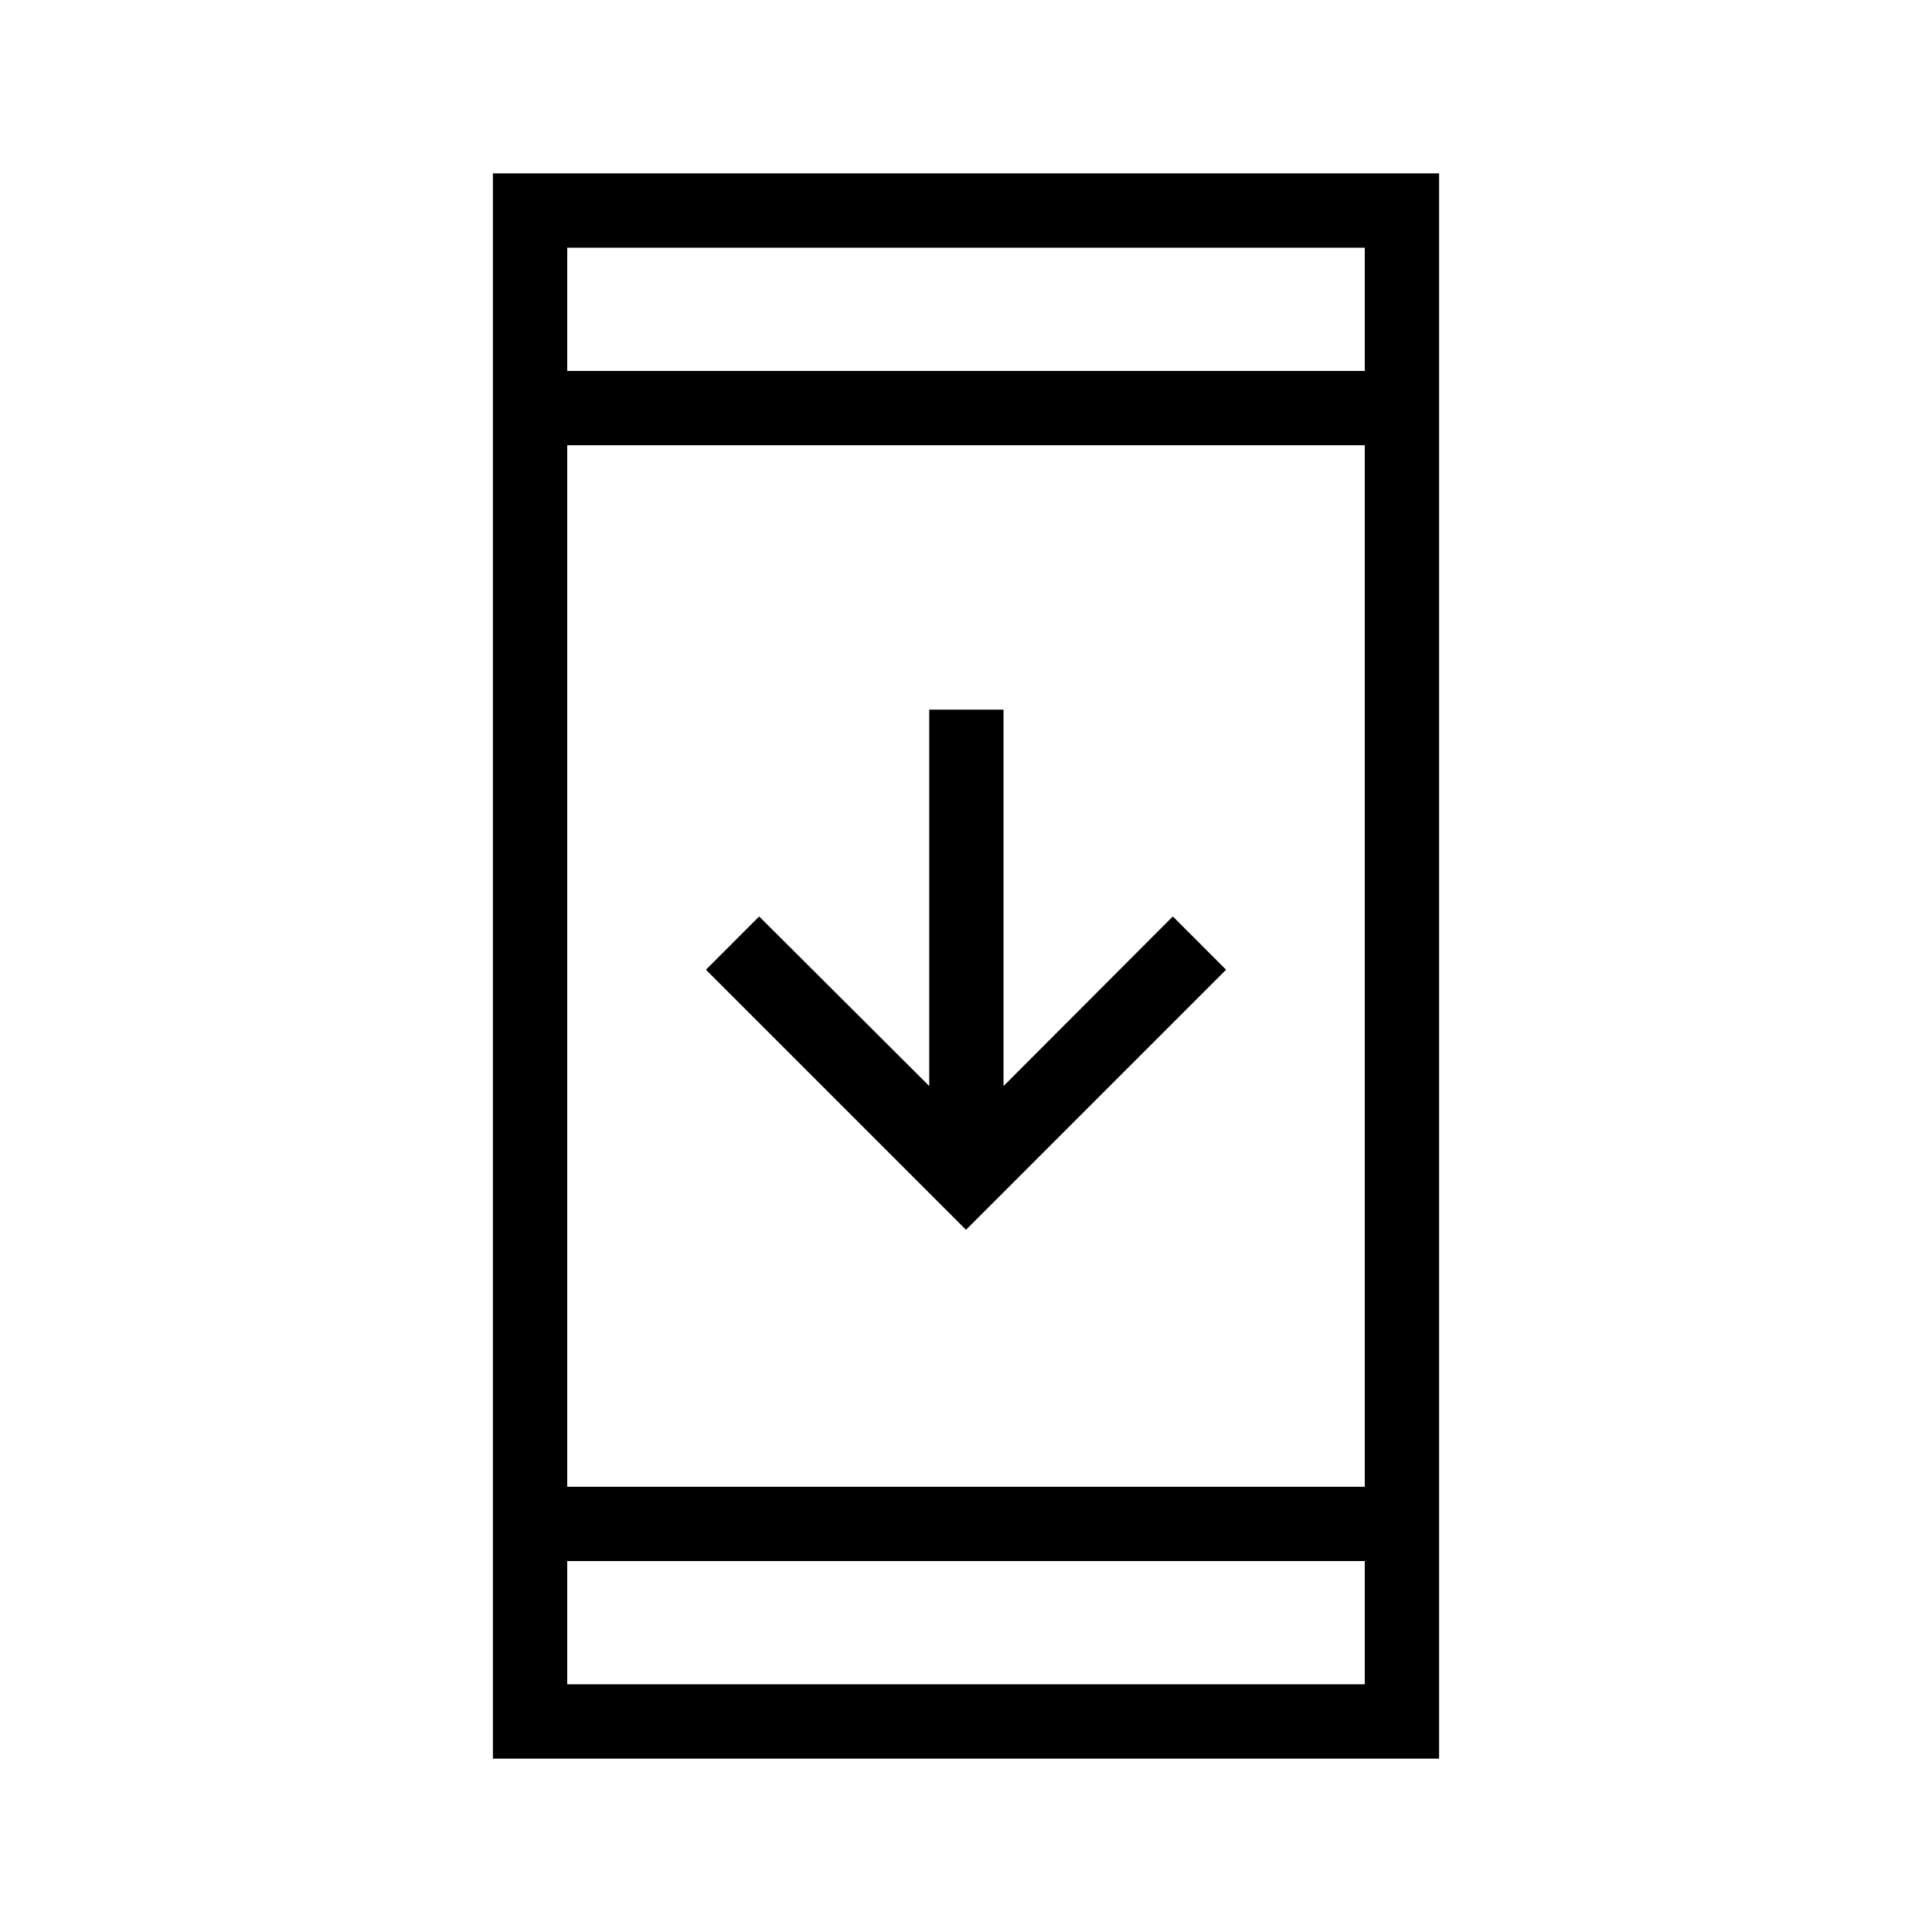 <svg xmlns="http://www.w3.org/2000/svg" height="24" viewBox="0 -960 960 960" width="24"><path d="M244.92-86.15v-787.7h470.16v787.7H244.92Zm36.93-98.16v61.23h396.3v-61.23h-396.3Zm0-36.92h396.3v-517.54h-396.3v517.54ZM480-348.92 350.77-478.15l26.46-26.47 84.5 84.27v-187.03h36.92v187.03l84.12-84.27 26.46 26.47L480-348.92ZM281.85-775.69h396.3v-61.23h-396.3v61.23Zm0 0v-61.23 61.23Zm0 591.38v61.23-61.23Z"/></svg>